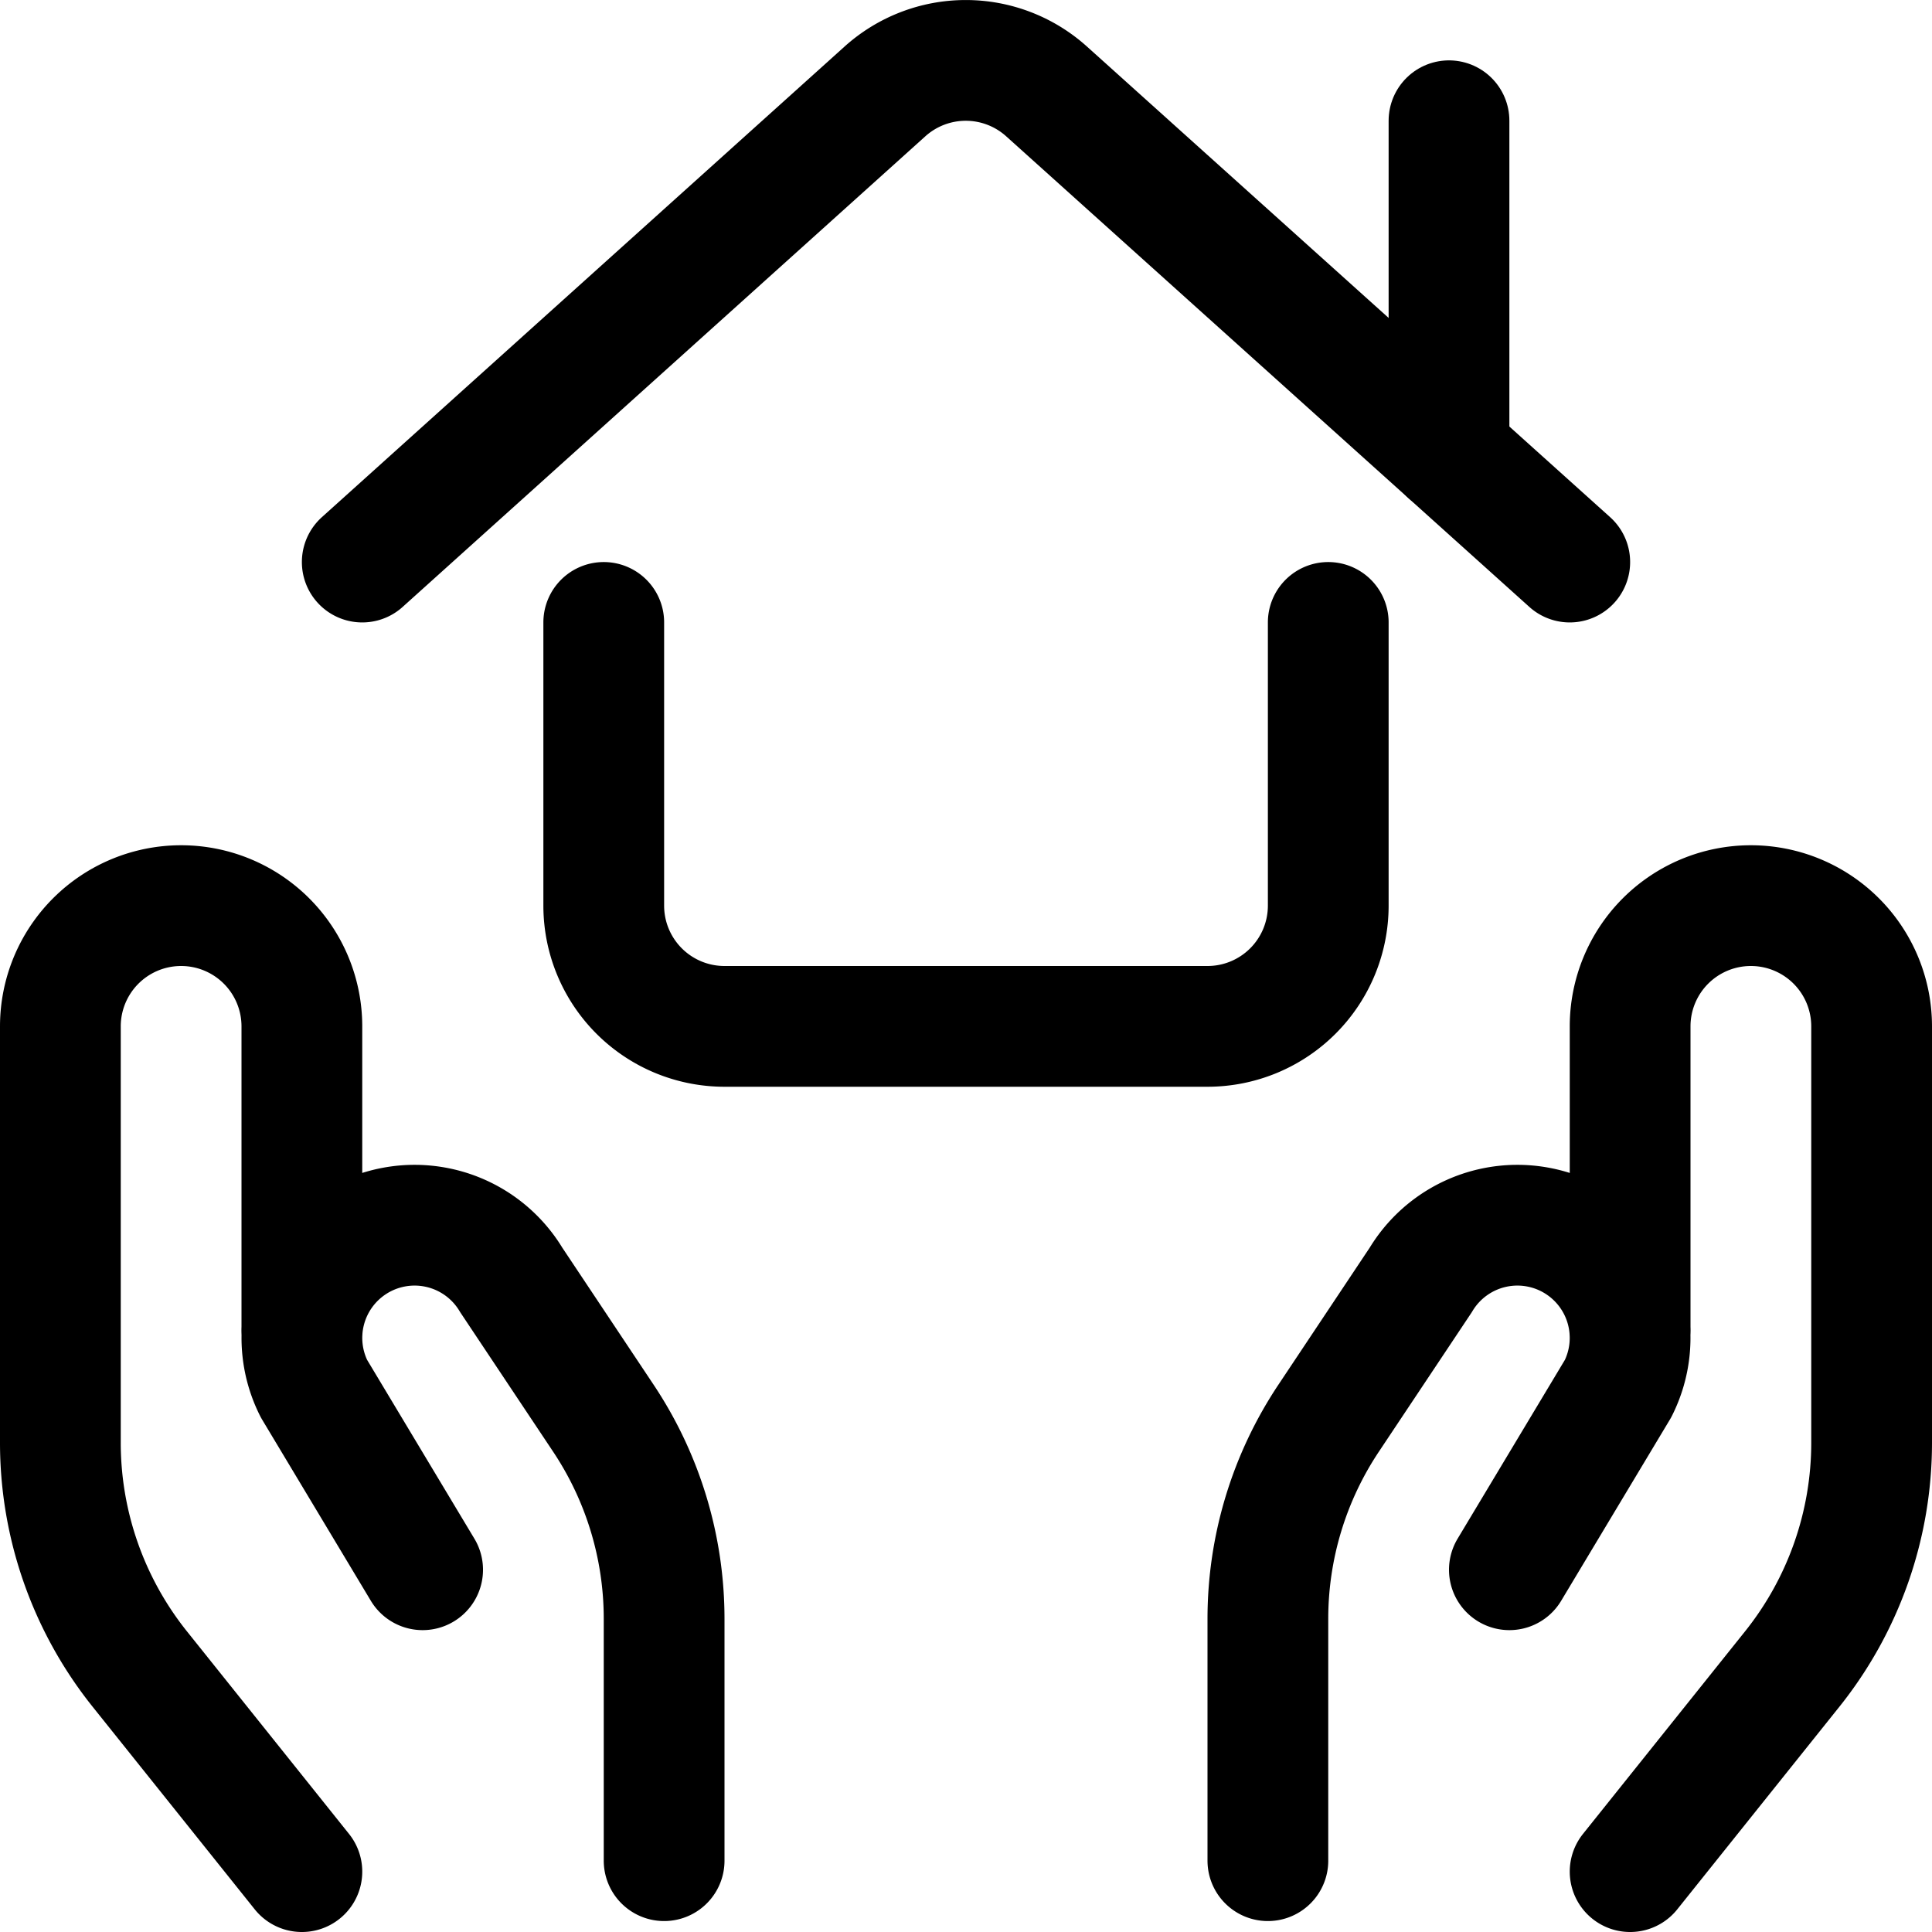 <svg id="Regular" xmlns="http://www.w3.org/2000/svg" viewBox="0 0 24 24"><defs><style>.cls-1{fill:none;stroke:#000;stroke-linecap:round;stroke-linejoin:round;stroke-width:1.5px;}</style></defs><title>real-estate-favorite-hold-house</title><path class="cls-1" d="M7.5,7.732V11.25A1.5,1.5,0,0,0,9,12.75h6a1.5,1.5,0,0,0,1.5-1.5V7.732"/><path class="cls-1" d="M19.5,6.982,13,1.135a1.5,1.5,0,0,0-2.006,0L4.5,6.982"/><line class="cls-1" x1="18" y1="5.632" x2="18" y2="1.5"/><path class="cls-1" d="M3.75,23.25,1.736,20.733A4.5,4.5,0,0,1,.75,17.921V12.75a1.5,1.5,0,0,1,1.5-1.5h0a1.5,1.5,0,0,1,1.5,1.5V16.5"/><path class="cls-1" d="M8.25,23.114v-3a4.493,4.493,0,0,0-.757-2.5L6.351,15.9a1.4,1.4,0,0,0-1.977-.445h0A1.4,1.4,0,0,0,3.9,17.25L5.25,19.5"/><path class="cls-1" d="M20.25,23.25l2.014-2.517a4.5,4.5,0,0,0,.986-2.812V12.75a1.5,1.5,0,0,0-1.5-1.5h0a1.5,1.5,0,0,0-1.5,1.5V16.5"/><path class="cls-1" d="M15.75,23.114v-3a4.493,4.493,0,0,1,.757-2.5L17.649,15.9a1.4,1.4,0,0,1,1.977-.445h0A1.4,1.4,0,0,1,20.1,17.25L18.75,19.5"/></svg>